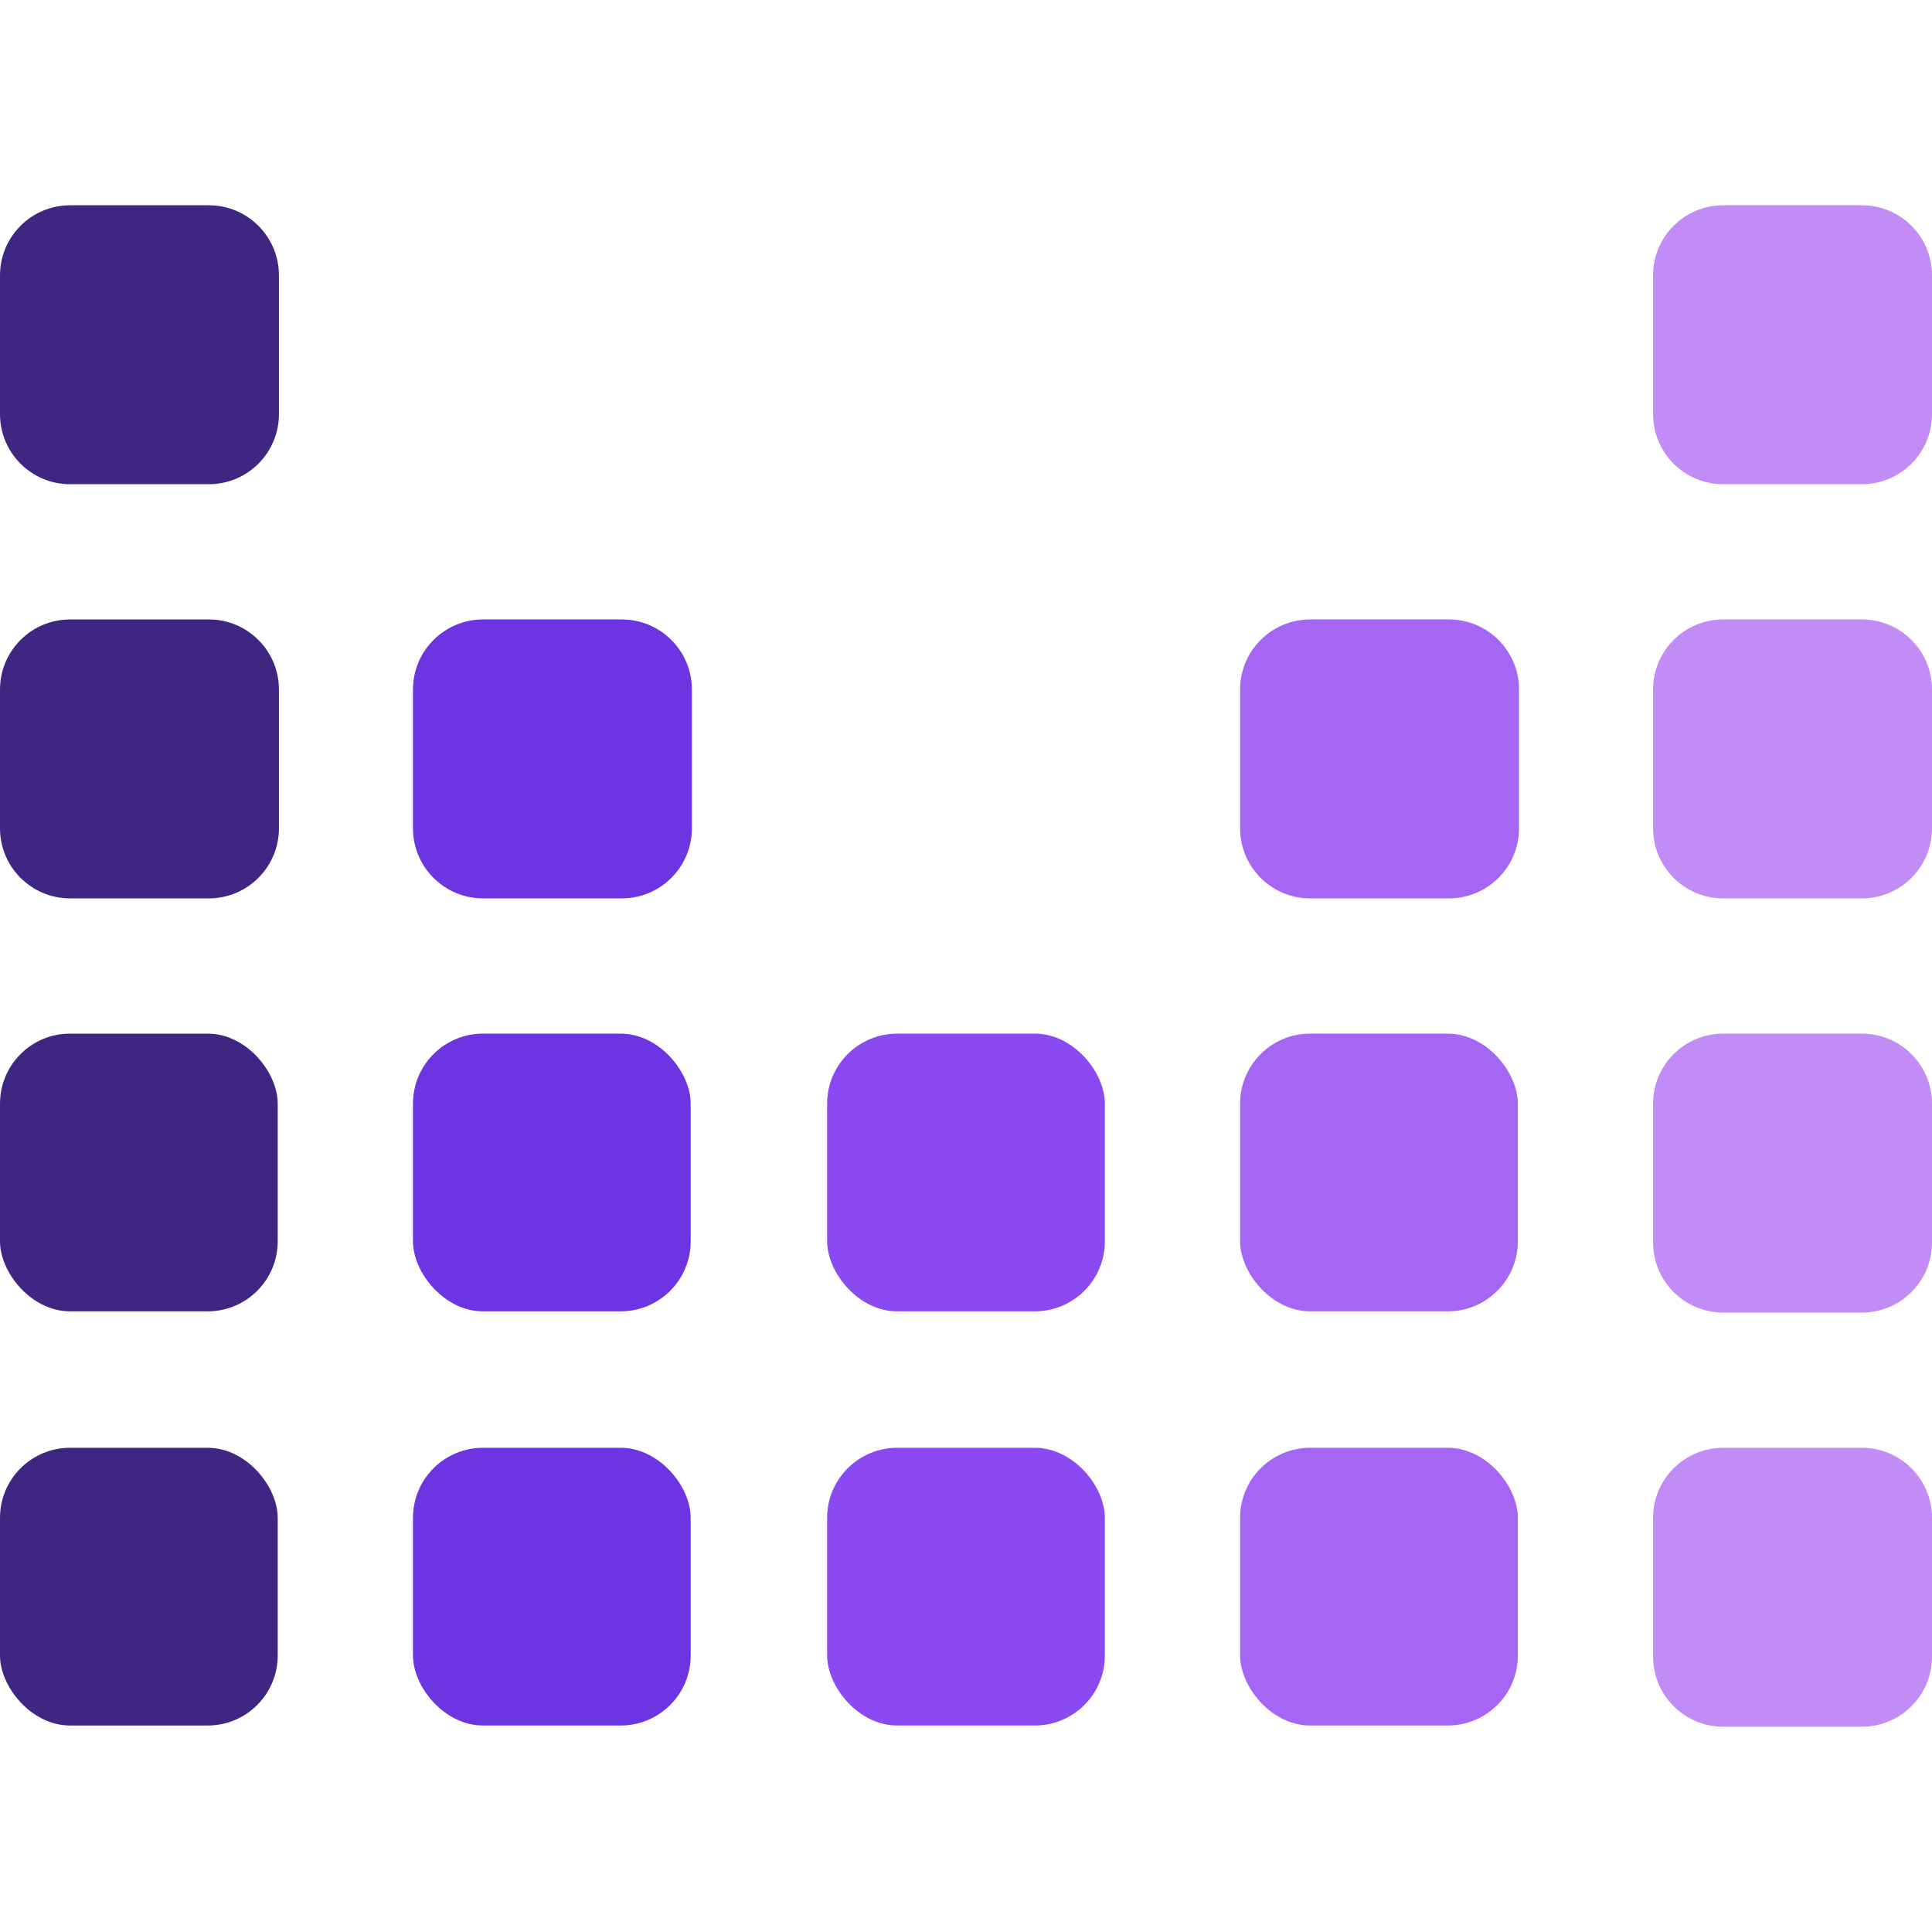 <?xml version="1.0" encoding="UTF-8"?>
<svg id="Layer_2" data-name="Layer 2" xmlns="http://www.w3.org/2000/svg" viewBox="0 0 16 16">
  <defs>
    <style>
      .cls-1 {
        fill: #a566f3;
      }

      .cls-2 {
        fill: none;
      }

      .cls-3 {
        fill: #6d35e1;
      }

      .cls-4 {
        fill: #c18cf6;
      }

      .cls-5 {
        fill: #8b4af1;
      }

      .cls-6 {
        fill: #3f2683;
      }
    </style>
  </defs>
  <g id="Layer_1-2" data-name="Layer 1">
    <g>
      <rect class="cls-2" width="16" height="16"/>
      <g id="Logo_Vertical" data-name="Logo Vertical">
        <g id="Logo_Vertical-2" data-name="Logo Vertical">
          <g id="Logo">
            <g id="Logo-2" data-name="Logo">
              <path class="cls-6" d="M.58,1.7h1.15c.32,0,.58.26.58.58v1.15c0,.32-.26.58-.58.58H.58C.26,4.01,0,3.75,0,3.43v-1.15C0,1.96.26,1.7.58,1.7Z"/>
              <path class="cls-6" d="M.58,5.13h1.15c.32,0,.58.26.58.58v1.15c0,.32-.26.58-.58.58H.58C.26,7.44,0,7.18,0,6.86v-1.15c0-.32.26-.58.58-.58Z"/>
              <rect id="Squircle" class="cls-6" y="8.56" width="2.3" height="2.3" rx=".58" ry=".58"/>
              <rect id="Squircle-2" data-name="Squircle" class="cls-6" y="11.99" width="2.3" height="2.3" rx=".58" ry=".58"/>
              <path class="cls-3" d="M4,5.13h1.15c.32,0,.58.26.58.58v1.15c0,.32-.26.58-.58.58h-1.15c-.32,0-.58-.26-.58-.58v-1.15c0-.32.26-.58.58-.58Z"/>
              <rect class="cls-3" x="3.42" y="8.56" width="2.3" height="2.3" rx=".58" ry=".58"/>
              <rect class="cls-3" x="3.42" y="11.99" width="2.3" height="2.3" rx=".58" ry=".58"/>
              <rect class="cls-5" x="6.85" y="8.56" width="2.3" height="2.3" rx=".58" ry=".58"/>
              <rect class="cls-5" x="6.85" y="11.99" width="2.3" height="2.3" rx=".58" ry=".58"/>
              <path class="cls-1" d="M10.85,5.13h1.15c.32,0,.58.26.58.58v1.15c0,.32-.26.58-.58.58h-1.15c-.32,0-.58-.26-.58-.58v-1.15c0-.32.26-.58.58-.58Z"/>
              <rect class="cls-1" x="10.27" y="8.56" width="2.3" height="2.3" rx=".58" ry=".58"/>
              <rect class="cls-1" x="10.27" y="11.99" width="2.3" height="2.3" rx=".58" ry=".58"/>
              <path class="cls-4" d="M14.27,1.7h1.15c.32,0,.58.26.58.58v1.15c0,.32-.26.58-.58.58h-1.15c-.32,0-.58-.26-.58-.58v-1.15c0-.32.26-.58.58-.58Z"/>
              <path class="cls-4" d="M14.27,5.13h1.15c.32,0,.58.26.58.58v1.15c0,.32-.26.58-.58.58h-1.15c-.32,0-.58-.26-.58-.58v-1.15c0-.32.26-.58.58-.58Z"/>
              <path class="cls-4" d="M14.27,8.56h1.15c.32,0,.58.26.58.58v1.15c0,.32-.26.58-.58.58h-1.15c-.32,0-.58-.26-.58-.58v-1.15c0-.32.26-.58.58-.58Z"/>
              <path class="cls-4" d="M14.27,11.99h1.15c.32,0,.58.26.58.58v1.15c0,.32-.26.58-.58.58h-1.15c-.32,0-.58-.26-.58-.58v-1.15c0-.32.26-.58.58-.58Z"/>
            </g>
          </g>
        </g>
      </g>
    </g>
  </g>
</svg>